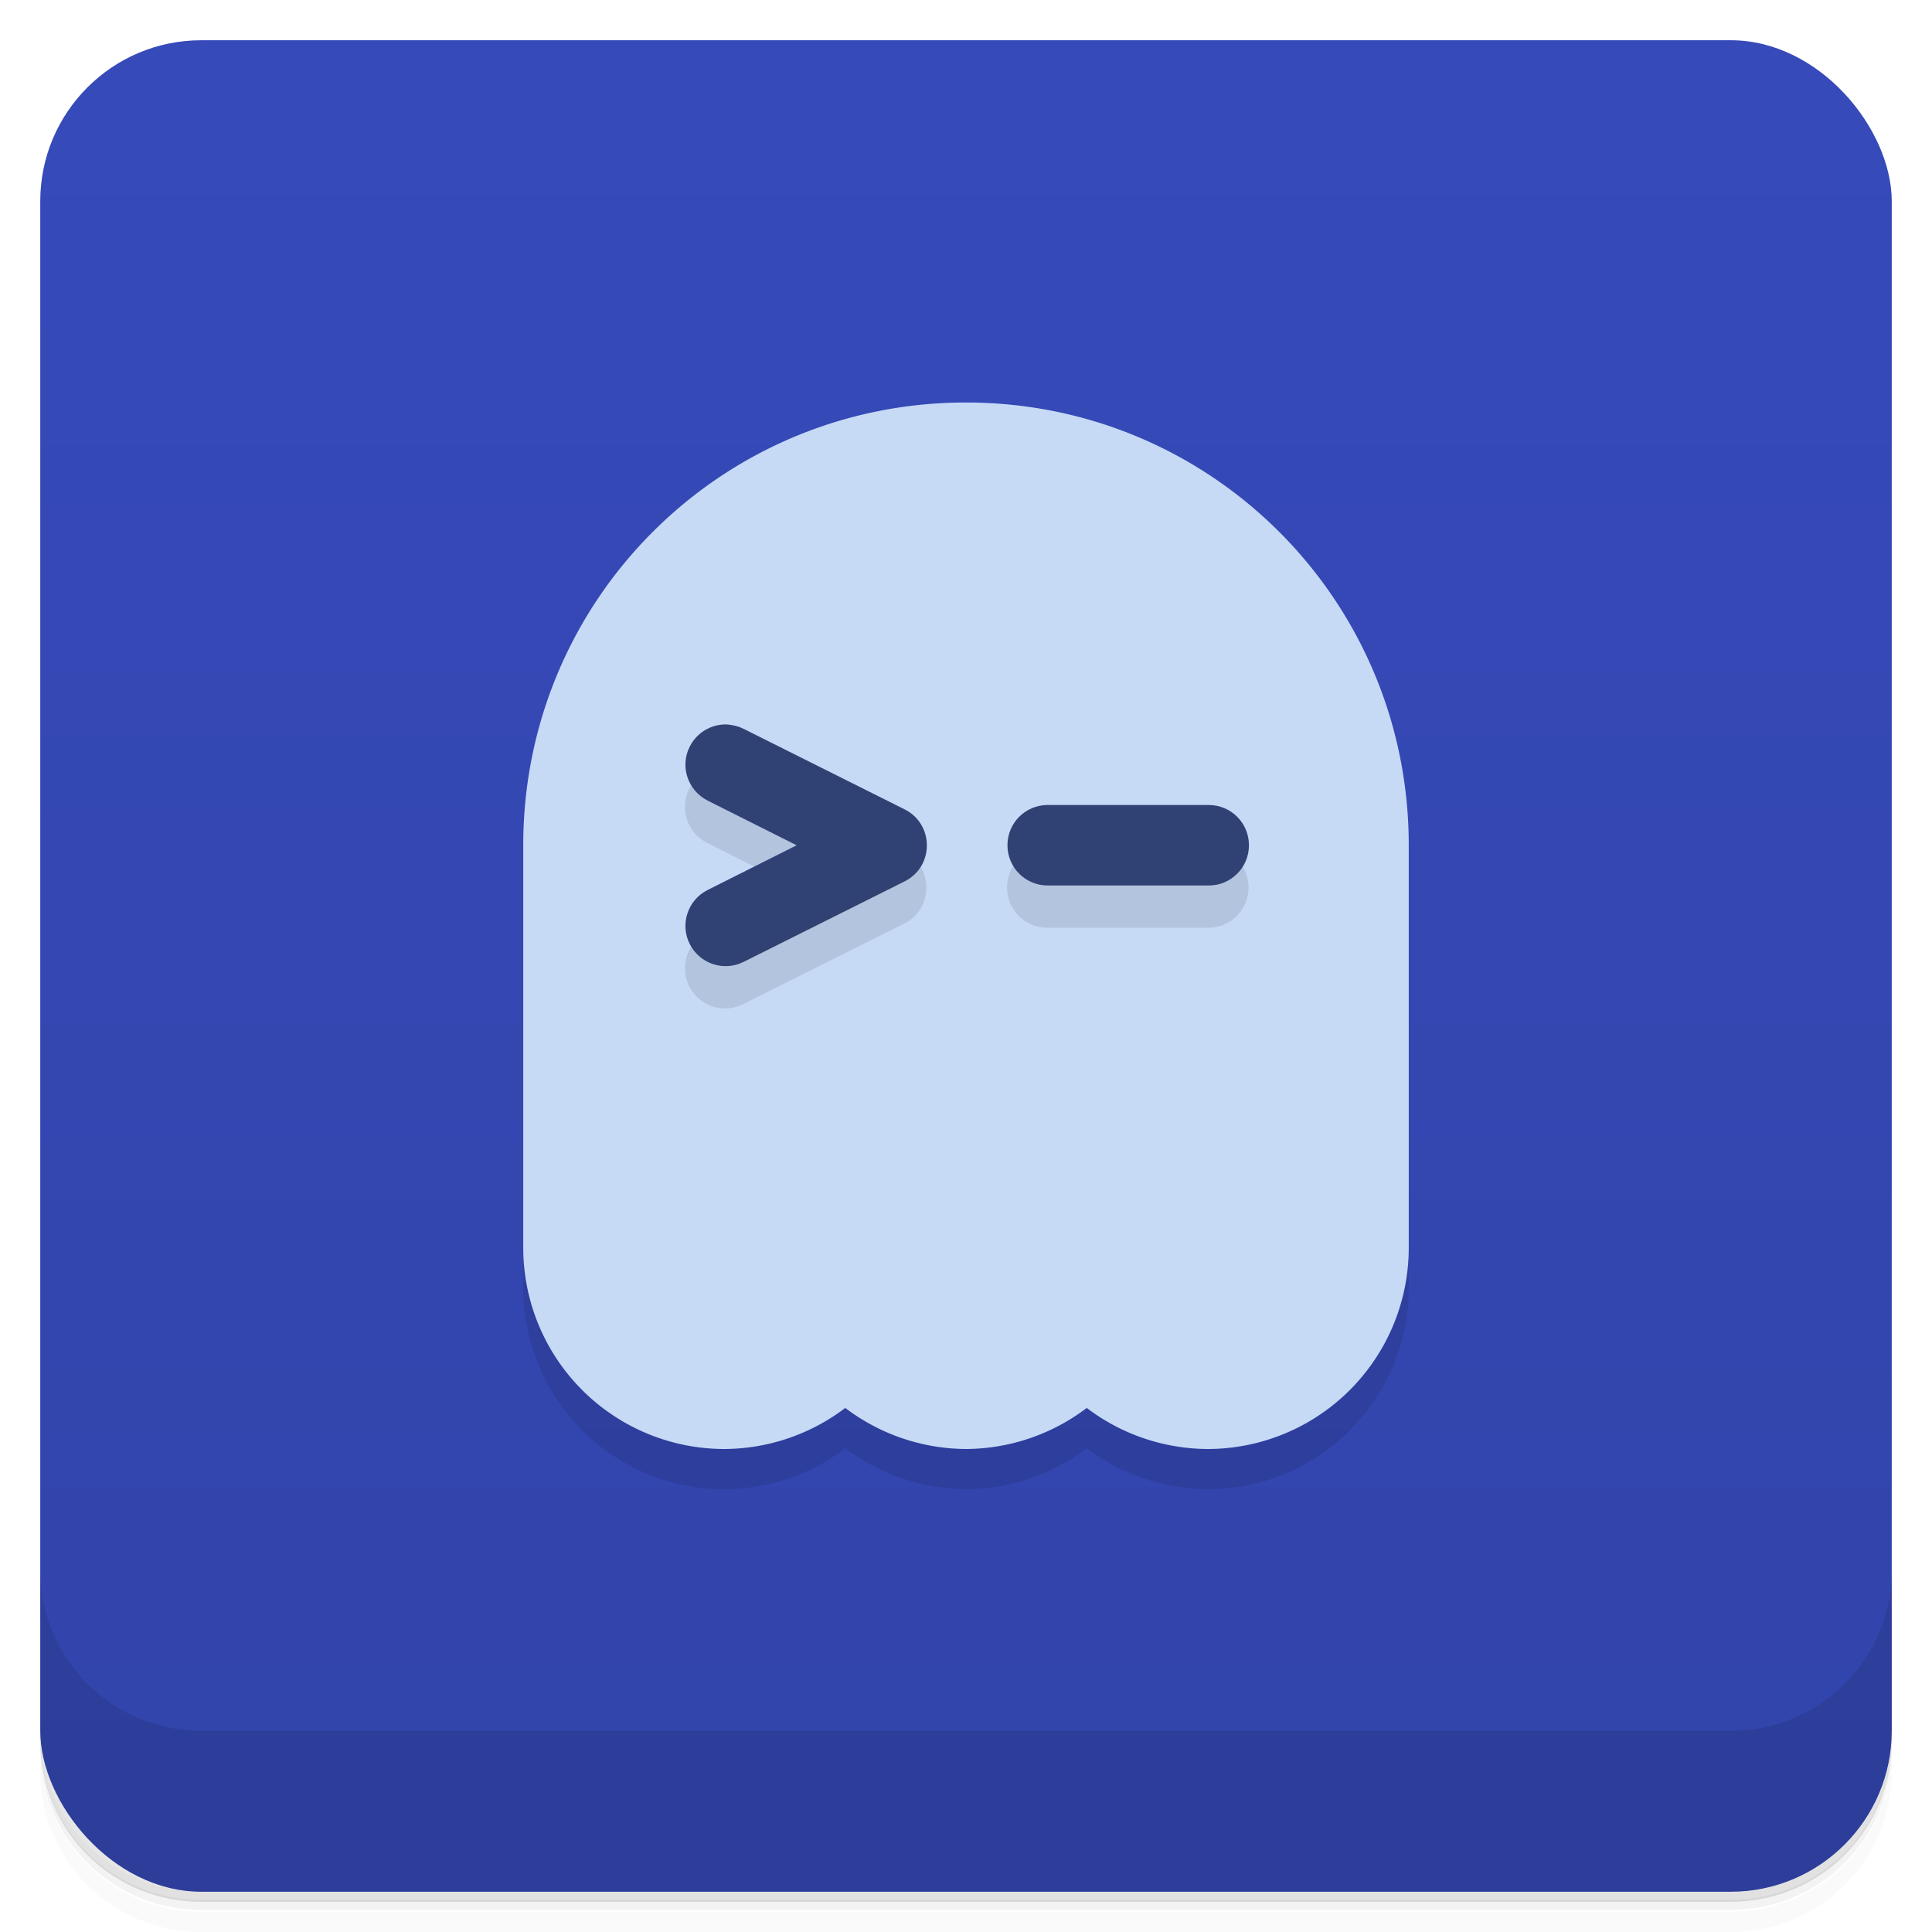 <svg version="1.1" viewBox="0 0 48 48" xmlns="http://www.w3.org/2000/svg">
 <defs>
  <linearGradient id="bg" x2="0" y1="1" y2="47" gradientUnits="userSpaceOnUse">
   <stop style="stop-color:#364aba" offset="0"/>
   <stop style="stop-color:#3244aa" offset="1"/>
  </linearGradient>
 </defs>
 <path d="m1 43v0.25c0 2.22 1.78 4 4 4h38c2.22 0 4-1.78 4-4v-0.25c0 2.22-1.78 4-4 4h-38c-2.22 0-4-1.78-4-4zm0 0.5v0.5c0 2.22 1.78 4 4 4h38c2.22 0 4-1.78 4-4v-0.5c0 2.22-1.78 4-4 4h-38c-2.22 0-4-1.78-4-4z" style="opacity:.02"/>
 <path d="m1 43.2v0.25c0 2.22 1.78 4 4 4h38c2.22 0 4-1.78 4-4v-0.25c0 2.22-1.78 4-4 4h-38c-2.22 0-4-1.78-4-4z" style="opacity:.05"/>
 <path d="m1 43v0.25c0 2.22 1.78 4 4 4h38c2.22 0 4-1.78 4-4v-0.25c0 2.22-1.78 4-4 4h-38c-2.22 0-4-1.78-4-4z" style="opacity:.1"/>
 <rect x="1" y="1" width="46" height="46" rx="4" style="fill:url(#bg)"/>
 <path d="m1 39v4c0 2.22 1.78 4 4 4h38c2.22 0 4-1.78 4-4v-4c0 2.22-1.78 4-4 4h-38c-2.22 0-4-1.78-4-4z" style="opacity:.1"/>
 <path d="m13 22v10c0 2.76 2.24 5 5 5 1.08-0.004 2.14-0.361 3-1.02 0.864 0.655 1.92 1.01 3 1.02 1.08-0.004 2.14-0.361 3-1.02 0.864 0.655 1.92 1.01 3 1.02 2.76 0 5-2.24 5-5v-10z" style="opacity:.1"/>
 <path d="m24 10c-6.09 0-11 4.91-11 11v10a5 5 0 0 0 5 5 5 5 0 0 0 3-1.02 5 5 0 0 0 3 1.02 5 5 0 0 0 3-1.02 5 5 0 0 0 3 1.02 5 5 0 0 0 5-5v-10c0-6.09-4.91-11-11-11z" style="fill:#c6daf6"/>
 <path d="m17.7 19.1c-0.252 0.084-0.46 0.265-0.578 0.502-0.247 0.494-0.047 1.09 0.447 1.34l2.21 1.11-2.21 1.11c-0.494 0.247-0.694 0.848-0.447 1.34 0.247 0.494 0.848 0.694 1.34 0.447l4-2c0.737-0.369 0.737-1.42 0-1.79zm8.32 1.95c-0.554 0-1 0.446-1 1s0.446 1 1 1h4c0.554 0 1-0.446 1-1s-0.446-1-1-1z" style="opacity:.1"/>
 <path d="m18.1 18c-0.131-0.009-0.262 0.007-0.387 0.049-0.252 0.084-0.46 0.265-0.578 0.502-0.247 0.494-0.047 1.09 0.447 1.34l2.21 1.11-2.21 1.11c-0.494 0.247-0.694 0.848-0.447 1.34 0.247 0.494 0.848 0.694 1.34 0.447l4-2c0.737-0.369 0.737-1.42 0-1.79l-4-2c-0.118-0.059-0.246-0.094-0.377-0.104zm7.93 2c-0.554 0-1 0.446-1 1s0.446 1 1 1h4c0.554 0 1-0.446 1-1s-0.446-1-1-1z" style="fill:#304273"/>
</svg>
